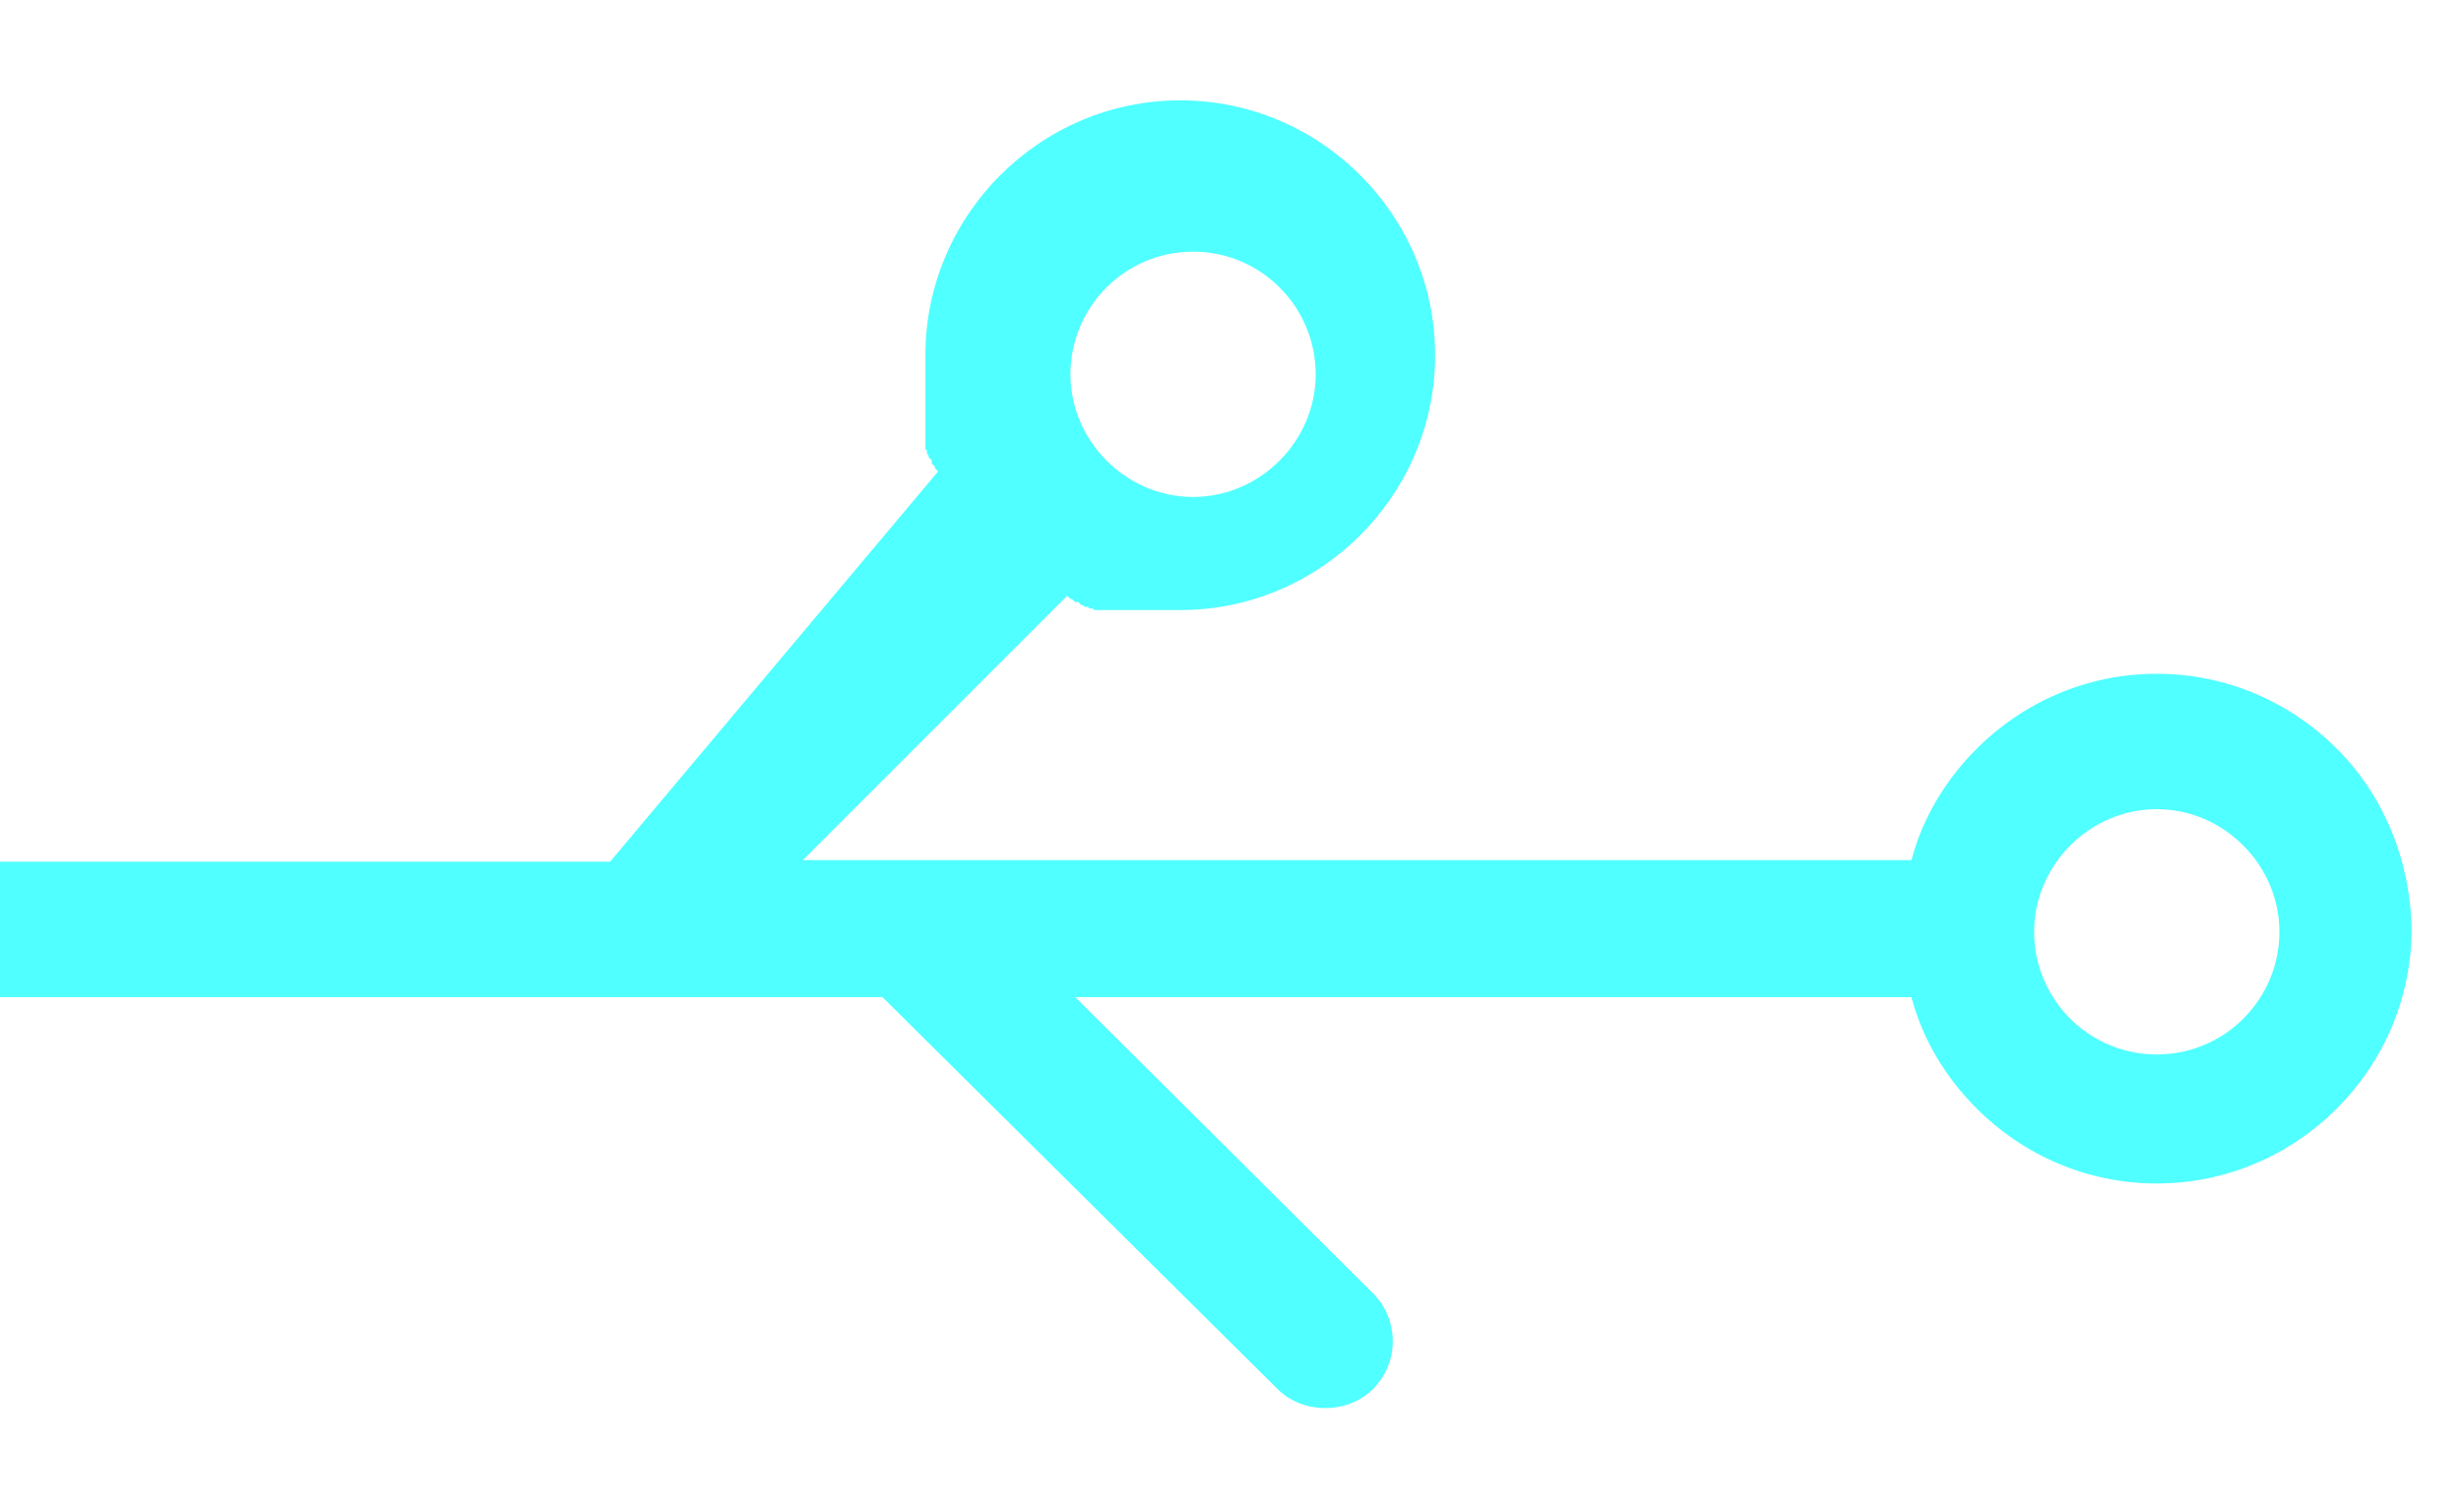 <?xml version="1.0" encoding="UTF-8"?> <!-- Generator: Adobe Illustrator 27.8.1, SVG Export Plug-In . SVG Version: 6.00 Build 0) --> <svg xmlns="http://www.w3.org/2000/svg" xmlns:xlink="http://www.w3.org/1999/xlink" id="Layer_1" x="0px" y="0px" viewBox="0 0 154.5 94.9" style="enable-background:new 0 0 154.5 94.9;" xml:space="preserve"> <style type="text/css"> .st0{fill:#50FFFF;} </style> <path class="st0" d="M146.7,47c-2.9-2.9-6.9-4.7-11.3-4.7c-4.4,0-8.4,1.8-11.3,4.7l0,0c-1.9,1.9-3.4,4.3-4.1,7H50.4L67,37.4l0.1,0.1 l0,0l0.1,0.1l0,0l0.1,0l0.1,0.1l0,0l0.1,0.1l0.1,0l0.1,0l0.1,0.1l0,0l0.1,0.1l0.1,0l0,0l0.1,0.1l0,0l0.1,0l0.1,0l0,0l0.1,0.1l0,0 l0.1,0l0.1,0l0,0l0.1,0.1l0,0l0.1,0l0.1,0l0,0l0.1,0l0,0l0.1,0l0.1,0l0,0l0.1,0l0,0l0.1,0l0.1,0h0l0.1,0l0.1,0l0.1,0l0.1,0l0,0 l0.1,0l0.1,0l0,0l0.1,0l0,0l0.1,0l0.1,0l0,0l0.1,0l0,0l0.1,0l0.1,0l0,0l0.1,0l0,0l0.1,0l0.1,0l0,0l0.1,0l0,0l0.1,0l0.1,0h0l0.1,0 l0.1,0l0.1,0l0.1,0h0l0.1,0l0.1,0l0.1,0l0.1,0l0,0l0.1,0l0.1,0l0.1,0l0.1,0l0,0l0.1,0l0.1,0l0,0l0.1,0l0,0l0.1,0l0.1,0l0,0l0.1,0 l0,0l0.1,0l0.1,0l0,0l0.1,0l0.1,0l0.1,0l0.1,0h0l0.1,0l0.1,0h0.1h0.1c4.4,0,8.4-1.8,11.3-4.7l0,0l0,0l0,0c2.9-2.9,4.7-6.9,4.7-11.3 c0-4.4-1.8-8.4-4.7-11.3c-2.9-2.9-6.9-4.7-11.3-4.7c-4.4,0-8.4,1.8-11.3,4.7l0,0c-2.9,2.9-4.7,6.9-4.7,11.3v0.1v0.1l0,0.1l0,0.1v0 l0,0.1l0,0.1l0,0.1l0,0.1l0,0l0,0.1l0,0.1l0,0l0,0.1l0,0l0,0.1l0,0.1l0,0l0,0.1l0,0l0,0.1l0,0.1l0,0l0,0.1l0,0.1l0,0.1l0,0.1l0,0 l0,0.1l0,0.1l0,0.1l0,0.1v0l0,0.1l0,0.1l0,0.1l0,0.1l0,0l0,0.1l0,0.1l0,0l0,0.1l0,0l0,0.1l0,0.1l0,0l0,0.1l0,0l0,0.1l0,0.1l0,0 l0,0.1l0,0l0,0.1l0,0.1l0,0l0,0.1l0,0.1l0,0.1l0,0.1l0,0l0,0.1l0,0.1l0,0.1l0,0.1v0l0,0.1l0,0.1l0,0.1l0,0.1l0,0l0,0.1l0,0.1l0,0 l0,0.1l0,0l0,0.1l0,0.1l0,0l0,0.1l0,0l0,0.1l0,0.1l0,0l0.1,0.1l0,0l0,0.1l0,0.1l0,0l0.1,0.1l0,0l0,0.1l0.1,0.1l0,0l0.1,0.1l0,0.1 l0,0.1l0.1,0.1l0,0l0.1,0.1l0,0.1l0,0l0.1,0.1l0,0l0.1,0.1L38.3,54.1H0v8.5h55.4l24.8,24.6c0.8,0.8,1.9,1.2,3,1.2 c1.1,0,2.2-0.4,3-1.2c1.7-1.7,1.6-4.4,0-6L67.5,62.6H120c0.7,2.7,2.2,5.1,4.1,7c2.9,2.9,6.9,4.7,11.3,4.7c4.4,0,8.4-1.8,11.3-4.7 l0,0l0,0l0,0c2.9-2.9,4.7-6.9,4.7-11.3C151.3,53.9,149.6,49.9,146.7,47z M74.9,15.8c4.3,0,7.7,3.5,7.7,7.7s-3.5,7.7-7.7,7.7 s-7.7-3.5-7.7-7.7S70.6,15.8,74.9,15.8z M135.4,66.2c-4.3,0-7.7-3.5-7.7-7.7s3.5-7.7,7.7-7.7s7.7,3.5,7.7,7.7S139.7,66.2,135.4,66.2 z"></path> </svg> 